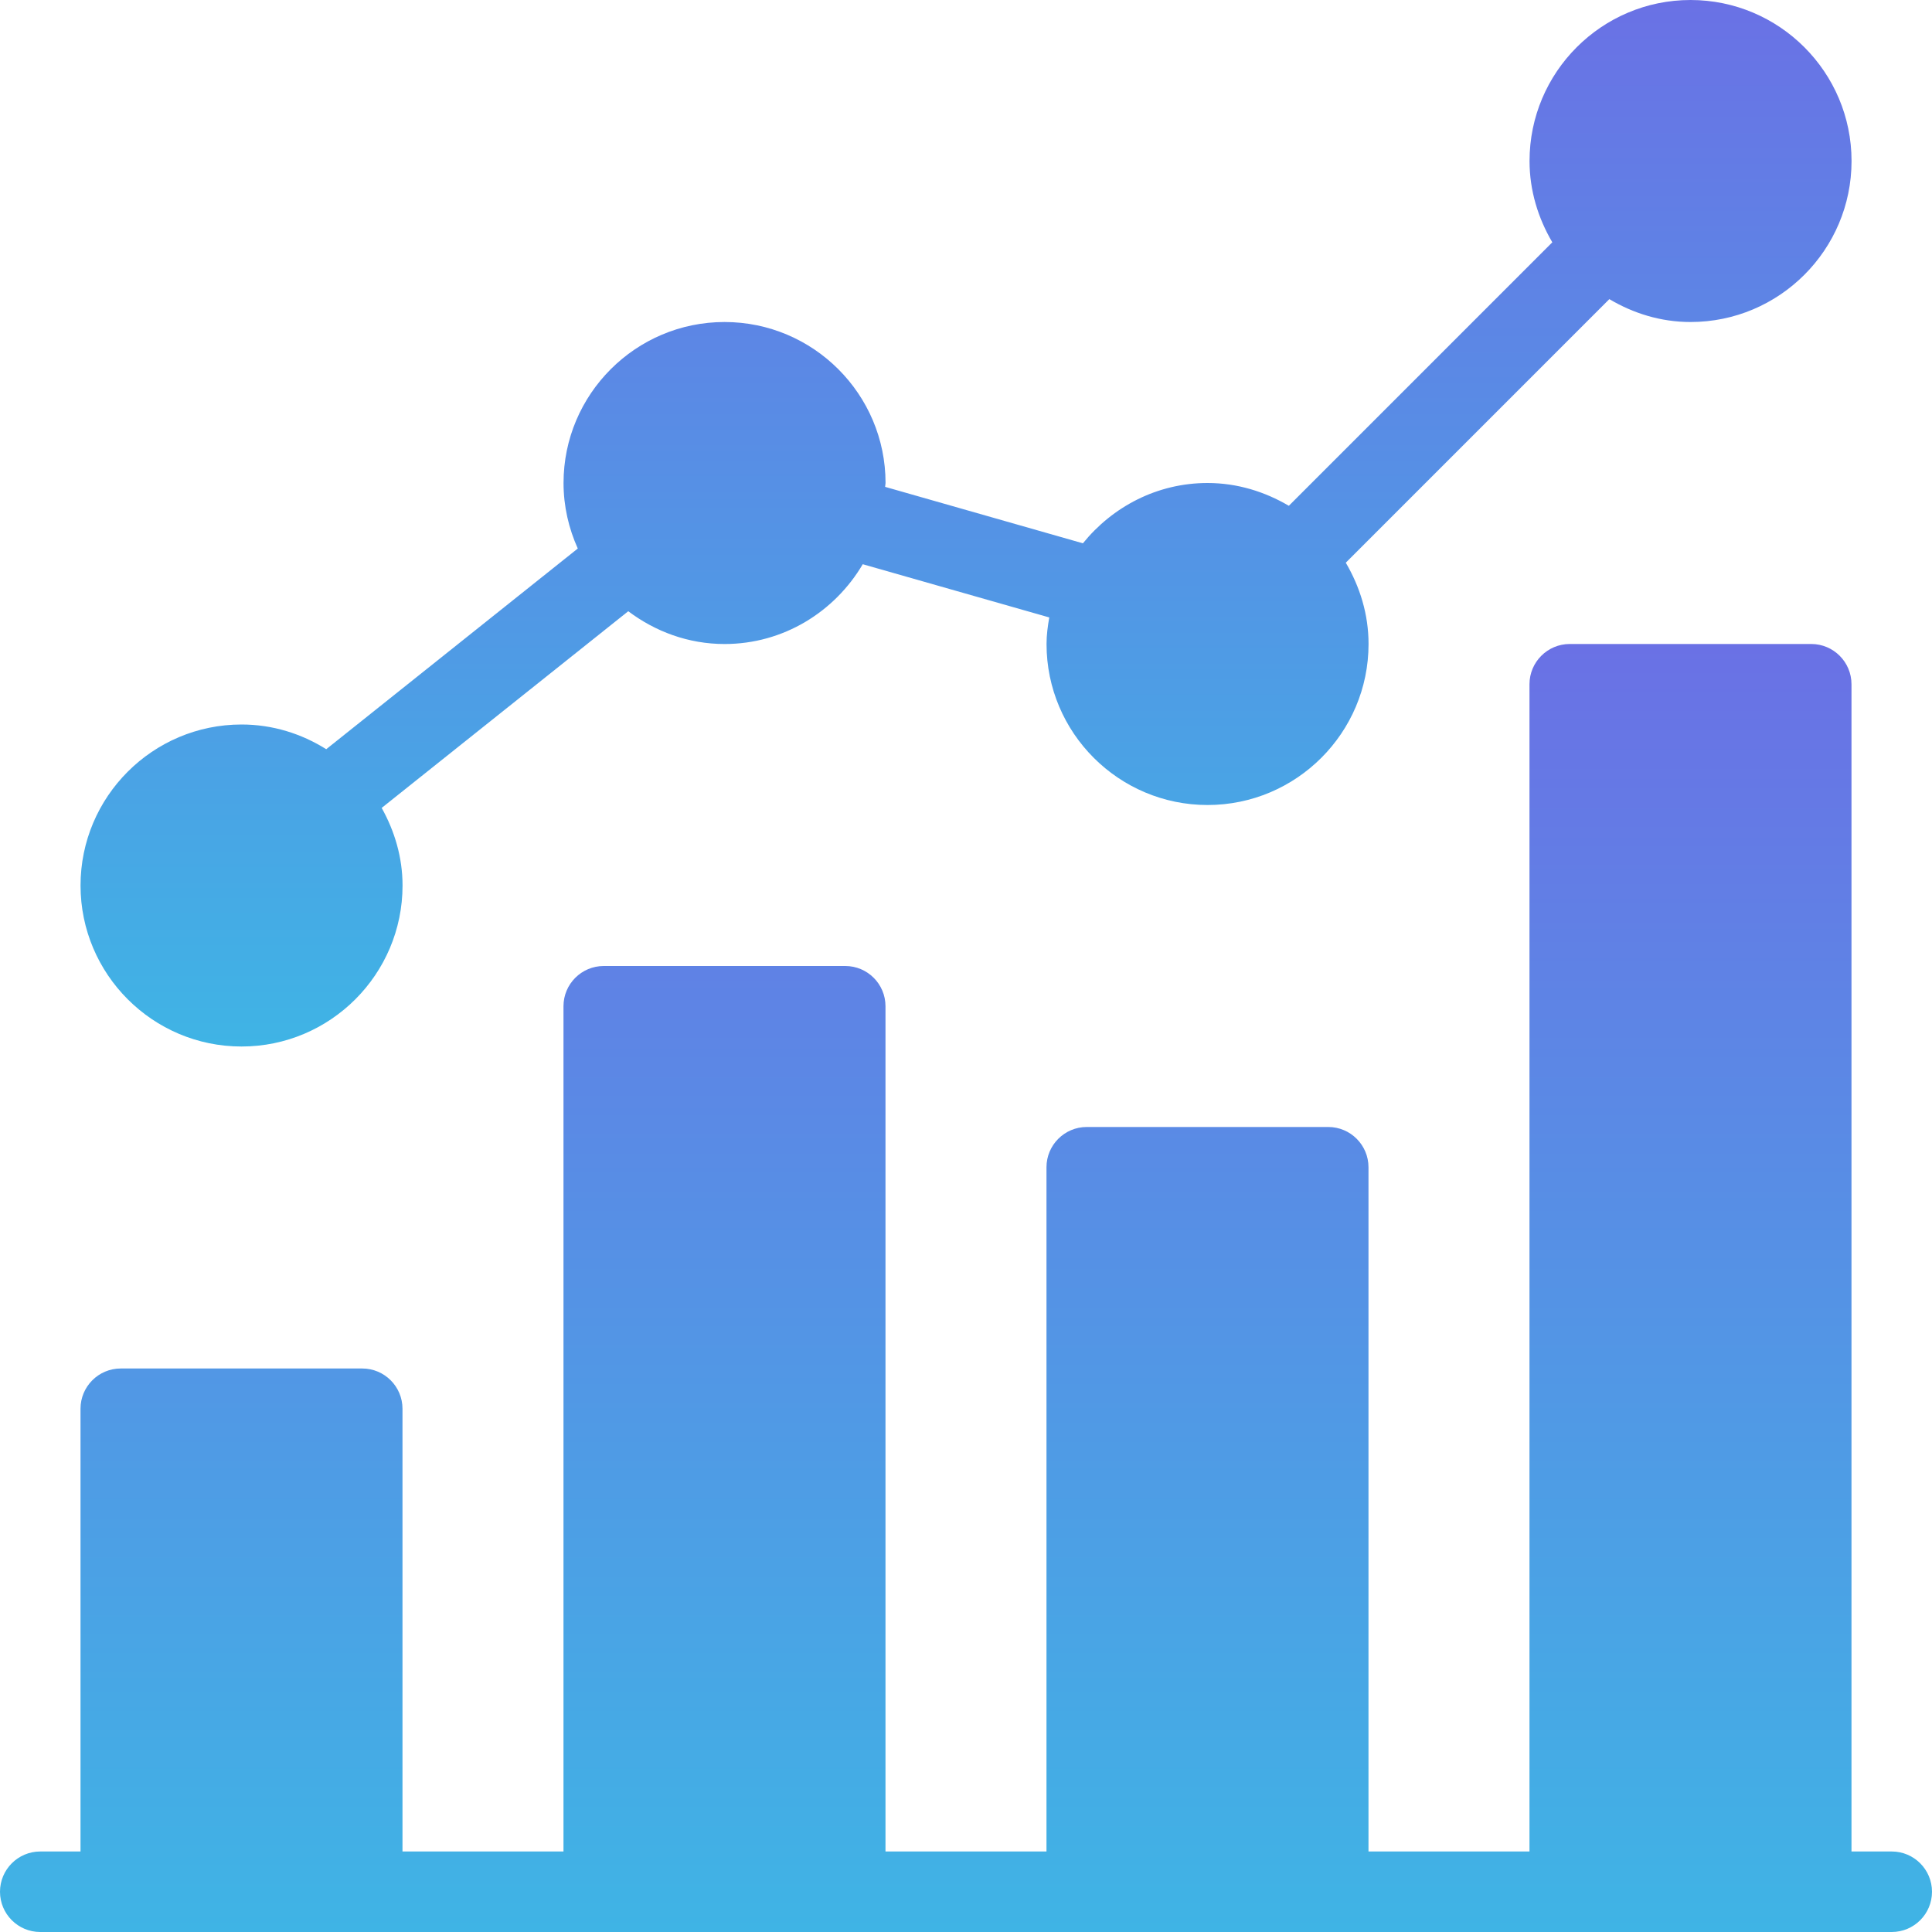 <svg width="70" height="70" viewBox="0 0 70 70" fill="none" xmlns="http://www.w3.org/2000/svg">
<path d="M68.542 67.083H67.083V24.792C67.083 23.987 66.43 23.333 65.625 23.333H56.875C56.07 23.333 55.416 23.987 55.416 24.792V67.083H49.583V42.292C49.583 41.487 48.93 40.833 48.125 40.833H39.375C38.57 40.833 37.916 41.487 37.916 42.292V67.083H32.083V36.458C32.083 35.653 31.43 35 30.625 35H21.875C21.07 35 20.416 35.653 20.416 36.458V67.083H14.583V51.042C14.583 50.237 13.93 49.583 13.124 49.583H4.375C3.57 49.583 2.917 50.237 2.917 51.042V67.083H1.458C0.653 67.083 0 67.737 0 68.542C0 69.347 0.653 70 1.458 70H4.375H13.125H21.875H30.625H39.375H48.125H56.875H65.625H68.542C69.347 70 70 69.347 70 68.542C70 67.737 69.347 67.083 68.542 67.083Z" fill="url(#paint0_linear)"/>
<path d="M61.251 0C58.034 0 55.418 2.616 55.418 5.833C55.418 6.912 55.733 7.91 56.243 8.779L46.697 18.326C45.828 17.815 44.831 17.5 43.751 17.5C41.923 17.5 40.307 18.363 39.236 19.685L32.07 17.64C32.07 17.593 32.085 17.55 32.085 17.5C32.085 14.283 29.468 11.667 26.251 11.667C23.034 11.667 20.418 14.283 20.418 17.5C20.418 18.349 20.608 19.148 20.934 19.874L11.82 27.145C10.927 26.585 9.88 26.25 8.751 26.25C5.534 26.25 2.918 28.866 2.918 32.083C2.918 35.3 5.534 37.917 8.751 37.917C11.969 37.917 14.585 35.3 14.585 32.083C14.585 31.06 14.296 30.109 13.829 29.272L22.763 22.146C23.74 22.881 24.939 23.334 26.252 23.334C28.389 23.334 30.244 22.164 31.259 20.443L38.017 22.371C37.962 22.686 37.918 23.004 37.918 23.334C37.918 26.551 40.534 29.167 43.752 29.167C46.969 29.167 49.585 26.551 49.585 23.334C49.585 22.254 49.27 21.257 48.76 20.388L58.309 10.838C59.175 11.352 60.172 11.667 61.252 11.667C64.469 11.667 67.085 9.051 67.085 5.834C67.085 2.616 64.469 0 61.251 0Z" fill="url(#paint1_linear)"/>
<defs>
<linearGradient id="paint0_linear" x1="35" y1="23.333" x2="35" y2="70" gradientUnits="userSpaceOnUse">
<stop stop-color="#6A71E5"/>
<stop offset="1" stop-color="#3FB4E5"/>
</linearGradient>
<linearGradient id="paint1_linear" x1="35.001" y1="0" x2="35.001" y2="37.917" gradientUnits="userSpaceOnUse">
<stop stop-color="#6A71E5"/>
<stop offset="1" stop-color="#3FB4E5"/>
</linearGradient>
</defs>
</svg>
